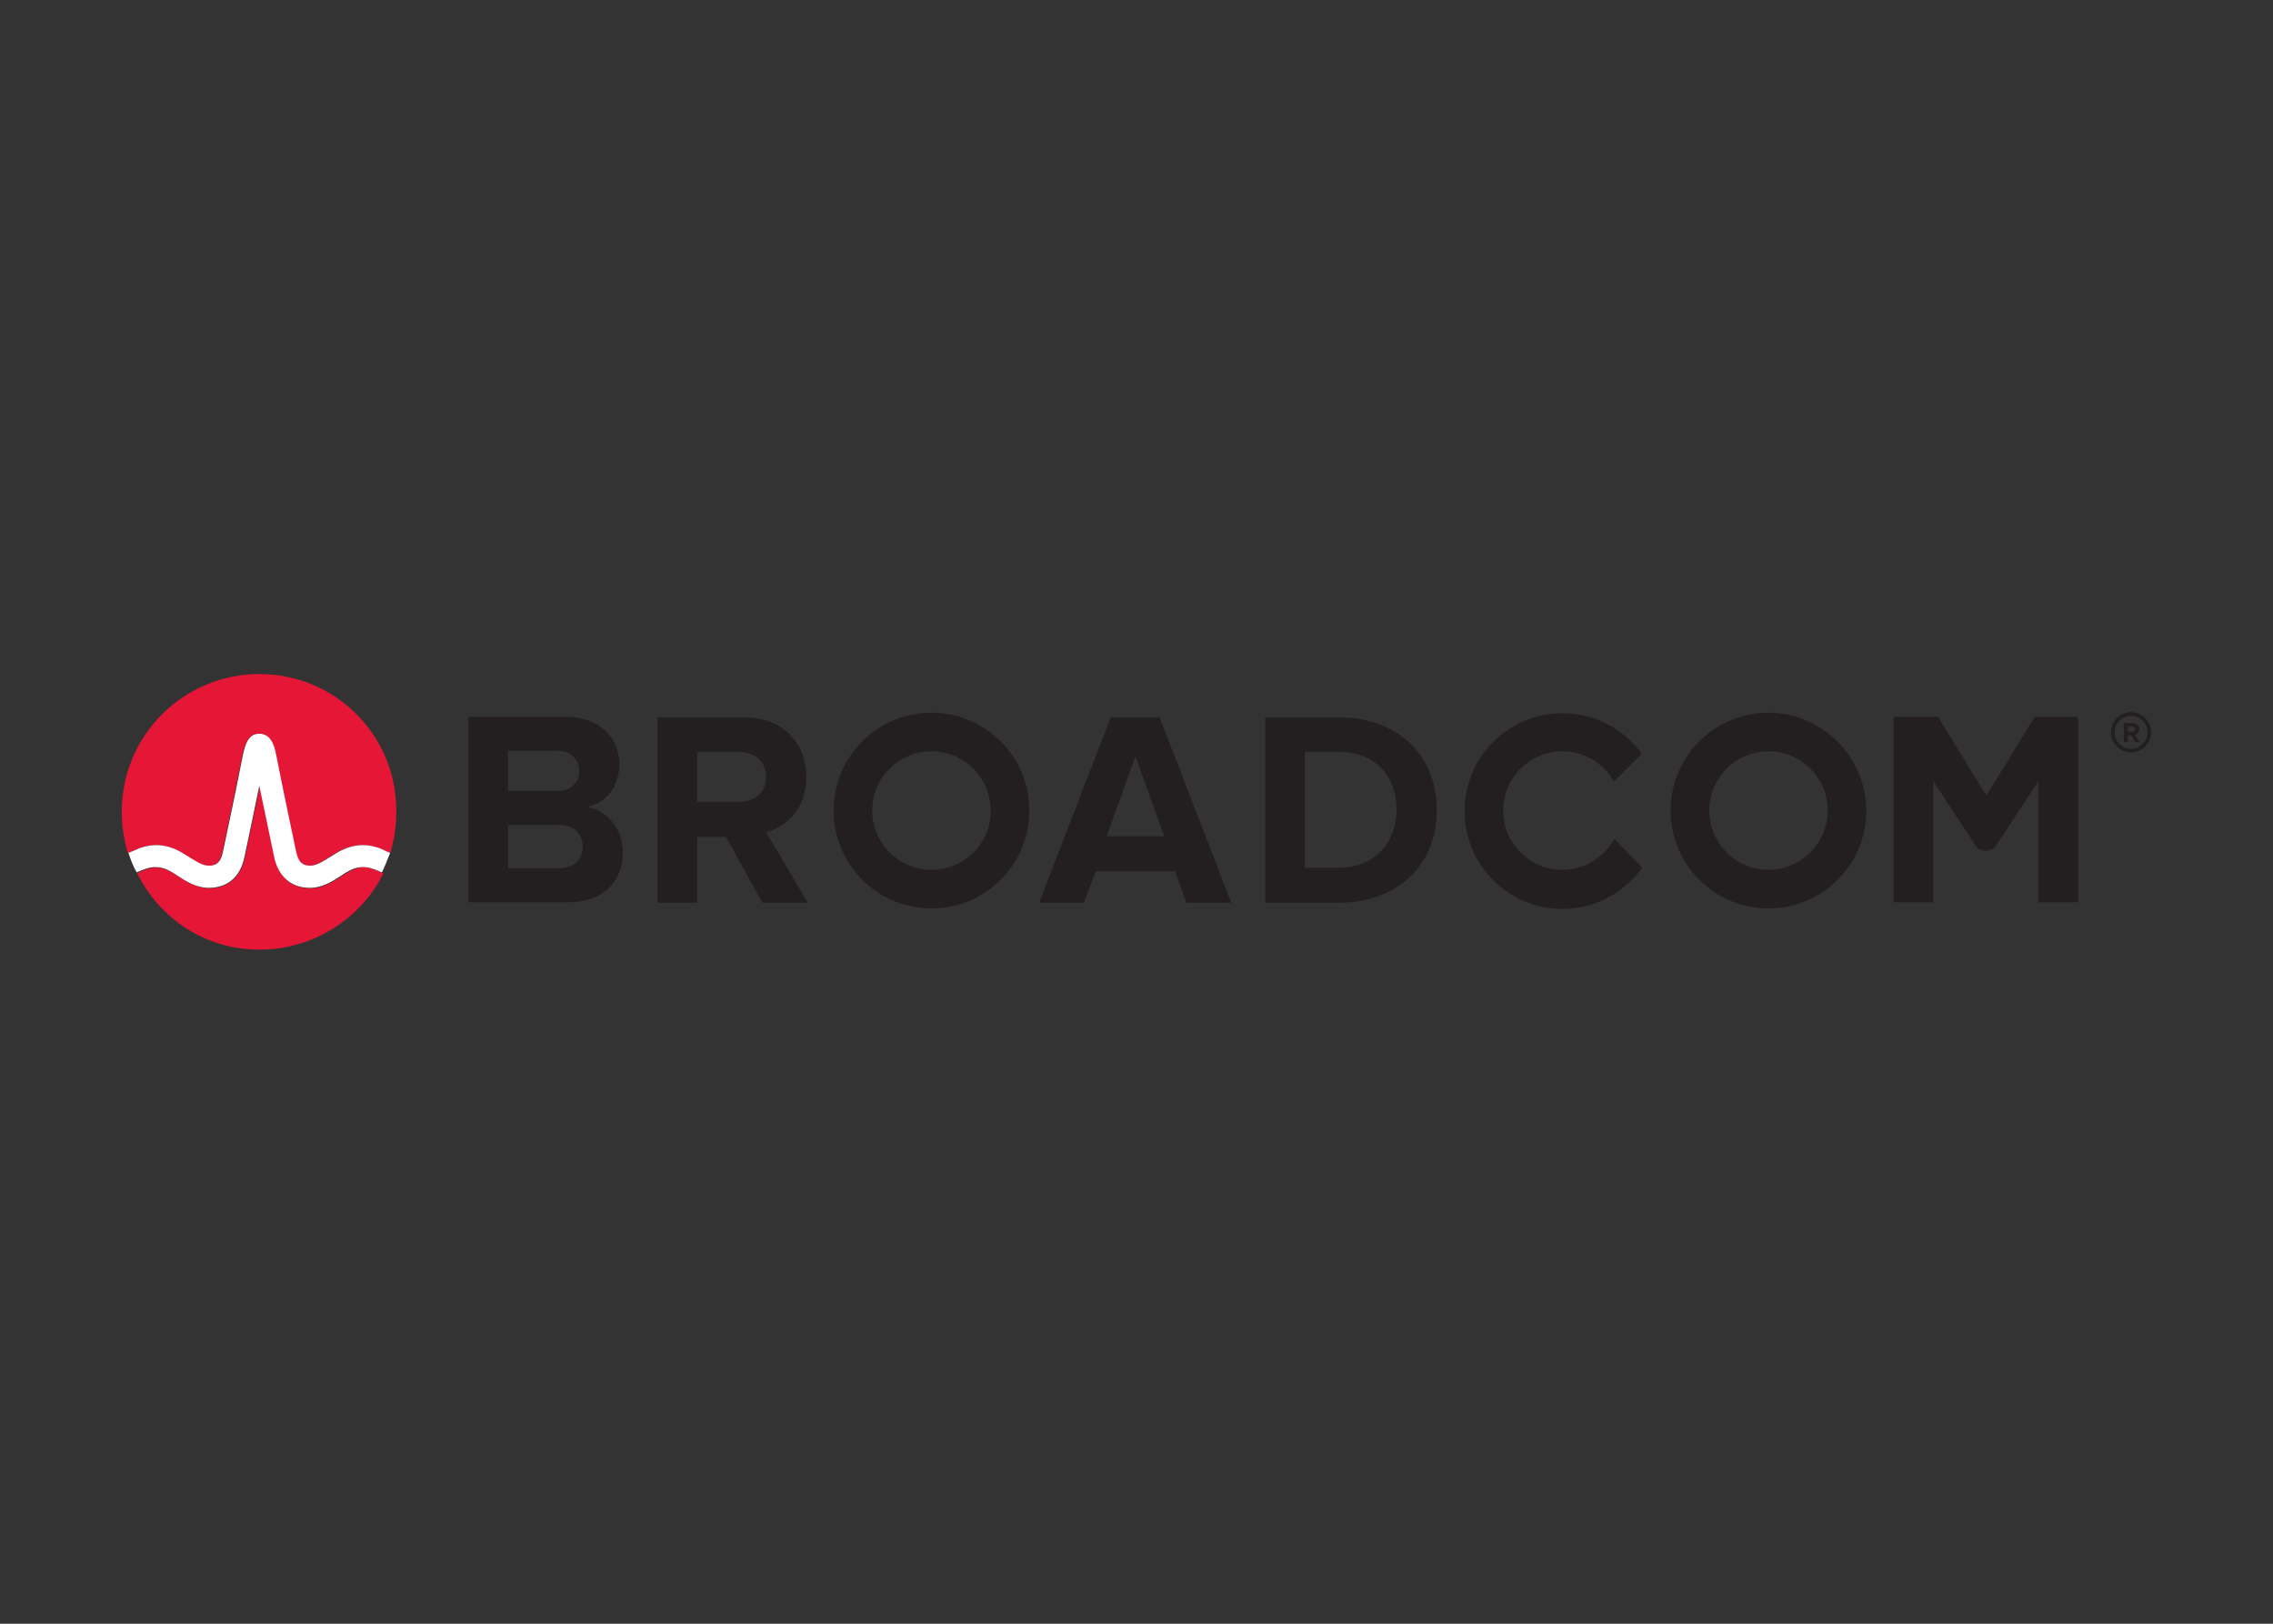 <svg clip-rule="evenodd" fill-rule="evenodd" stroke-linejoin="round" stroke-miterlimit="1.414" viewBox="0 0 560 400" xmlns="http://www.w3.org/2000/svg"><rect x="0" y="0" width="560" height="400" fill="#333333" stroke="none"/><g fill-rule="nonzero" transform="matrix(1.269 0 0 1.269 26.193 9.581)"><path d="m292.8 155.3c-2 3.5-5.7 6-10.1 6-6.4 0-11.5-5.2-11.5-11.5 0-6.4 5.2-11.5 11.5-11.5 4.3 0 8.1 2.4 10 5.9l5.4-5.4c-3.4-4.8-9.1-7.9-15.4-7.9-10.5 0-19 8.5-19 19s8.5 19 19 19c6.4 0 12-3.2 15.5-8zm-132.6-24.5c-10.5 0-19 8.5-19 19s8.5 19 19 19 19-8.5 19-19-8.5-19-19-19zm162.5 0c-10.5 0-19 8.5-19 19s8.5 19 19 19 19-8.5 19-19c-.1-10.5-8.6-19-19-19zm-198.9.9c7.5 0 12.1 4.9 12.1 11.6 0 6.3-4 9.7-7.8 10.7l8.1 13.7h-8.8l-7.1-12.8h-5.6v12.8h-7.7v-36zm115.4 0c11.3 0 19.1 7.1 19.1 18s-7.8 18-19.1 18h-14.2v-36zm-34.7 0 13.9 36h-8.7l-2.2-6.1h-15.4l-2.3 6.1h-8.7l13.9-36zm160.5 15.2 9.4-15.3h8.4v36h-7.7v-23.5l-8.2 12.5c-1 1.4-3.1 1.4-4 0l-8.2-12.5v23.5h-7.7v-36h8.6zm-275.8-15.3c6.9 0 10.4 4.4 10.4 9.2 0 4.6-2.8 7.6-6.2 8.3 3.8.6 6.9 4.3 6.9 8.8 0 5.4-3.6 9.7-10.5 9.7h-19.5v-36zm71 29.7c-6.4 0-11.5-5.2-11.5-11.5 0-6.4 5.2-11.5 11.5-11.5 6.4 0 11.5 5.2 11.5 11.5.1 6.3-5.1 11.5-11.5 11.5zm162.5 0c-6.4 0-11.5-5.2-11.5-11.5 0-6.4 5.2-11.5 11.5-11.5 6.4 0 11.5 5.2 11.5 11.5s-5.2 11.5-11.5 11.5zm-234.9-.3c2.9 0 4.7-1.6 4.7-4.2 0-2.3-1.6-4.2-4.6-4.2h-9.9v8.4zm151.4-.1c7.2 0 11.3-5.1 11.3-11.2 0-6.4-3.9-11.3-11.3-11.3h-6.5v22.5zm-33.8-6.1-5.6-15.5-5.6 15.5zm-82.7-6.7c3.1 0 5.4-1.7 5.4-4.8s-2.3-4.9-5.4-4.9h-8v9.7zm-35.1-2.1c2.6 0 4.2-1.6 4.2-3.9 0-2.2-1.6-3.9-4.2-3.9h-9.6v7.8zm305.5-15.3c-2.2 0-3.9 1.8-3.9 3.9 0 2.2 1.8 3.9 3.9 3.9s3.9-1.8 3.9-3.9-1.8-3.9-3.9-3.9zm0 7.1c-1.7 0-3.2-1.4-3.2-3.2 0-1.7 1.4-3.2 3.2-3.2 1.7 0 3.2 1.4 3.2 3.2-.1 1.8-1.5 3.2-3.2 3.2zm.3-5c.8 0 1.3.5 1.3 1.2 0 .6-.4 1-.8 1.1l.9 1.4h-.9l-.8-1.3h-.6v1.3h-.8v-3.7zm-.1 1.7c.3 0 .6-.2.6-.5s-.3-.5-.6-.5h-.8v1z" fill="#231f20"/><path d="m48.4 161.1c-1 .3-1.9.9-2.8 1.5-1.7 1.1-3.6 2.3-6 2.3-3.6 0-6.1-2.1-6.9-5.9-.6-2.9-2.9-13.9-2.9-13.9-.9 4.5-2.3 11-2.9 13.9-.8 3.7-3.3 5.9-6.9 5.9-2.4 0-4.3-1.2-6-2.3-.9-.6-1.8-1.2-2.8-1.5s-2.1-.3-3.1 0c-.7.2-1.4.5-2.1.9 4.4 8.8 13.2 14.8 23.7 14.8s19.7-6 24.1-14.8c-.7-.3-1.4-.6-2.1-.9-1.2-.4-2.3-.4-3.3 0m-18.7-37.8c-14.7 0-26.7 11.9-26.7 26.7 0 2.8.4 5.5 1.2 8.1.6-.3 1.3-.6 1.9-.9 3.1-1.2 5.9-.8 8.7.9 0 0 1 .6 1.3.8 1.3.8 2.5 1.6 3.7 1.6 1.1 0 2.2-.3 2.7-2.5.7-3.4 2.5-11.8 3.3-15.9.5-2.4.7-3.8 1-4.6.5-1.6 1.3-2.4 2.5-2.6h.7c1.2.1 2 1 2.5 2.6.3.9.5 2.2 1 4.6.8 4.2 2.6 12.5 3.3 15.9.5 2.2 1.6 2.5 2.7 2.5 1.2 0 2.4-.8 3.7-1.6.3-.2 1.3-.8 1.3-.8 2.8-1.7 5.6-2.1 8.7-.9.7.3 1.3.6 1.9.9.8-2.5 1.2-5.3 1.2-8.1.1-14.8-11.8-26.7-26.6-26.7" fill="#e51636"/><path d="m53.3 157.2c-3.1-1.2-5.9-.8-8.7.9 0 0-1 .6-1.3.8-1.3.8-2.5 1.6-3.7 1.6-1.1 0-2.2-.3-2.7-2.5-.7-3.4-2.5-11.8-3.3-15.9-.5-2.4-.7-3.8-1-4.6-.5-1.6-1.3-2.4-2.5-2.6h-.3-.4c-1.2.1-2 1-2.5 2.6-.3.9-.5 2.2-1 4.6-.8 4.2-2.6 12.5-3.3 15.9-.5 2.2-1.6 2.5-2.7 2.5-1.2 0-2.4-.8-3.7-1.6-.3-.2-1.3-.8-1.3-.8-2.8-1.7-5.6-2.1-8.7-.9-.7.3-1.3.6-1.9.8.4 1.3.9 2.6 1.6 3.8.7-.3 1.4-.6 2.1-.8 1-.3 2.1-.3 3.1 0s1.9.9 2.8 1.5c1.7 1.1 3.6 2.3 6 2.3 3.6 0 6.1-2.1 6.9-5.9.6-2.9 2-9.4 2.9-13.9 0 0 2.3 10.9 2.9 13.9.8 3.7 3.3 5.9 6.9 5.9 2.4 0 4.3-1.2 6-2.3.9-.6 1.8-1.2 2.8-1.5s2.1-.3 3.1 0c.7.2 1.4.5 2.1.8.6-1.2 1.1-2.5 1.6-3.8-.6-.2-1.2-.5-1.8-.8" fill="#fff"/></g></svg>